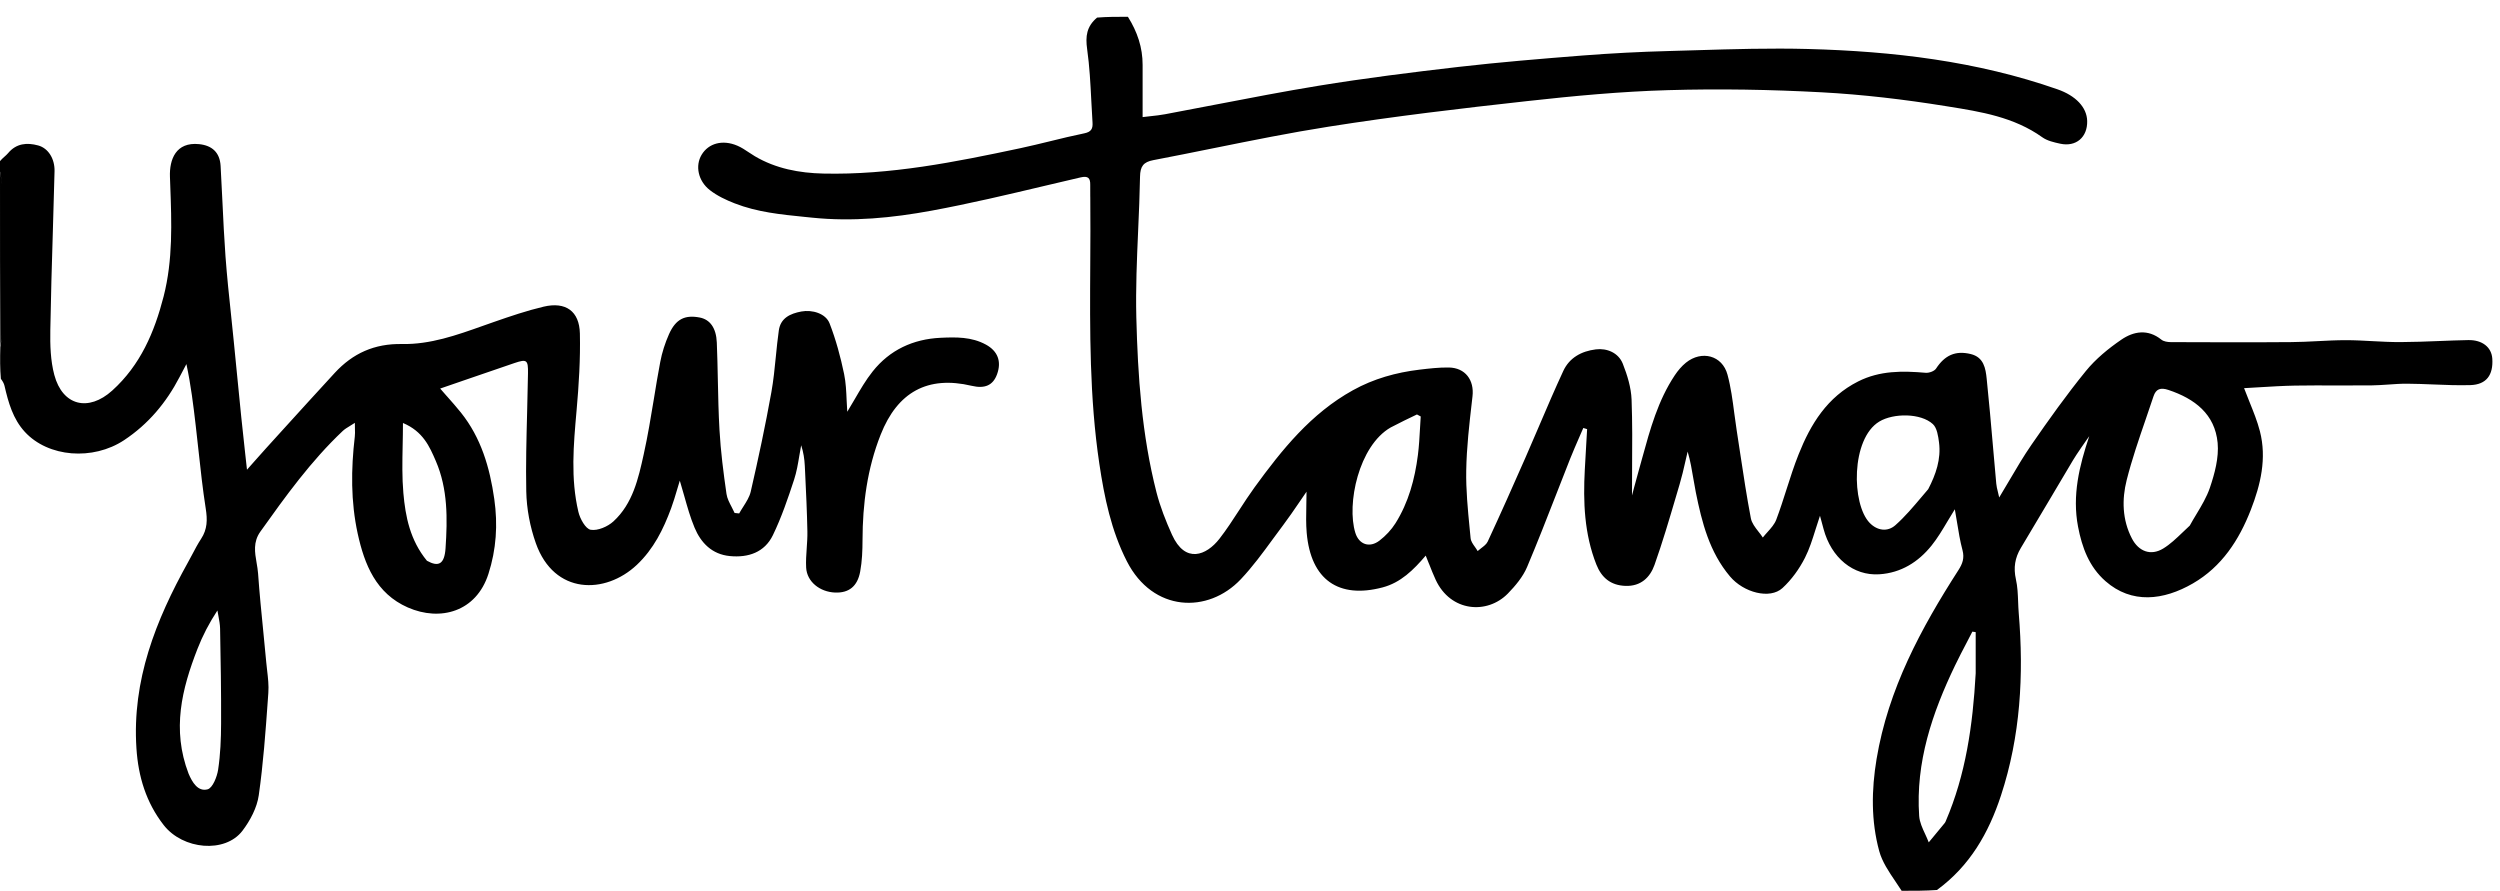 <svg width="87" height="31" viewBox="0 0 87 31" fill="none" xmlns="http://www.w3.org/2000/svg">
<path fill-rule="evenodd" clip-rule="evenodd" d="M39.251 0.584C39.579 1.105 39.765 1.655 39.763 2.26C39.762 2.658 39.762 3.057 39.763 3.48V3.48L39.763 4.075C39.856 4.064 39.945 4.054 40.032 4.044C40.212 4.025 40.381 4.006 40.547 3.975C41.139 3.865 41.729 3.751 42.319 3.637L42.319 3.637C43.507 3.408 44.694 3.179 45.887 2.984C47.504 2.72 49.132 2.516 50.76 2.328C52.193 2.164 53.633 2.045 55.072 1.932C56.067 1.855 57.066 1.802 58.064 1.776C58.374 1.767 58.684 1.758 58.993 1.749C60.304 1.709 61.616 1.67 62.926 1.705C65.875 1.784 68.791 2.126 71.6 3.108C72.234 3.329 72.622 3.732 72.634 4.21C72.648 4.774 72.248 5.12 71.697 5.001C71.481 4.954 71.244 4.901 71.07 4.776C70.087 4.073 68.932 3.888 67.795 3.706L67.689 3.689C66.266 3.461 64.828 3.289 63.39 3.212C61.615 3.117 59.831 3.085 58.054 3.137C56.416 3.184 54.778 3.337 53.148 3.518C50.842 3.773 48.535 4.045 46.243 4.407C44.9 4.618 43.567 4.888 42.234 5.157L42.233 5.157C41.535 5.298 40.836 5.44 40.135 5.573C39.793 5.638 39.679 5.786 39.673 6.149C39.662 6.777 39.635 7.405 39.607 8.033L39.607 8.033C39.563 9.037 39.52 10.04 39.544 11.042C39.595 13.087 39.735 15.135 40.245 17.131C40.375 17.637 40.57 18.131 40.785 18.608C41.247 19.63 41.985 19.329 42.435 18.751C42.683 18.432 42.904 18.092 43.125 17.751L43.125 17.751C43.298 17.485 43.471 17.218 43.657 16.962C44.612 15.648 45.624 14.387 47.082 13.58C47.804 13.179 48.584 12.962 49.399 12.864C49.737 12.824 50.079 12.784 50.419 12.789C50.993 12.798 51.308 13.229 51.243 13.791L51.223 13.967V13.967C51.131 14.767 51.038 15.57 51.025 16.372C51.013 17.047 51.079 17.724 51.145 18.399L51.145 18.399C51.156 18.509 51.167 18.618 51.177 18.728C51.187 18.835 51.258 18.936 51.33 19.036C51.363 19.083 51.396 19.13 51.422 19.177C51.46 19.142 51.503 19.11 51.545 19.077C51.638 19.007 51.73 18.937 51.773 18.845C52.221 17.881 52.653 16.909 53.081 15.936C53.245 15.564 53.404 15.19 53.564 14.817L53.564 14.816C53.837 14.177 54.111 13.538 54.403 12.908C54.615 12.451 55.03 12.221 55.536 12.158C55.917 12.111 56.32 12.271 56.474 12.659C56.63 13.055 56.763 13.486 56.779 13.906C56.808 14.705 56.803 15.506 56.797 16.3V16.301C56.795 16.616 56.793 16.93 56.793 17.242C56.804 17.2 56.816 17.156 56.828 17.113C56.839 17.07 56.851 17.028 56.862 16.984L56.862 16.983C56.916 16.784 56.972 16.574 57.031 16.365C57.072 16.219 57.113 16.072 57.153 15.925C57.426 14.931 57.699 13.937 58.281 13.062C58.389 12.9 58.52 12.743 58.671 12.621C59.216 12.182 59.936 12.364 60.117 13.039C60.235 13.475 60.294 13.927 60.353 14.379C60.379 14.577 60.405 14.775 60.436 14.972C60.479 15.247 60.52 15.523 60.562 15.799L60.562 15.799C60.675 16.547 60.788 17.295 60.93 18.037C60.962 18.202 61.078 18.351 61.194 18.5C61.248 18.568 61.301 18.636 61.346 18.706C61.396 18.642 61.452 18.579 61.508 18.517C61.631 18.38 61.753 18.244 61.814 18.084C61.945 17.737 62.058 17.383 62.171 17.029C62.302 16.62 62.432 16.211 62.591 15.813C63.011 14.757 63.588 13.816 64.664 13.274C65.42 12.893 66.207 12.904 67.013 12.973C67.132 12.983 67.315 12.918 67.375 12.826C67.678 12.364 68.047 12.191 68.582 12.321C69.037 12.431 69.1 12.822 69.137 13.184C69.219 13.969 69.287 14.755 69.356 15.541L69.356 15.542L69.356 15.543C69.393 15.972 69.431 16.401 69.47 16.83C69.478 16.921 69.5 17.011 69.527 17.12L69.527 17.12C69.541 17.178 69.556 17.241 69.572 17.312C69.697 17.105 69.816 16.903 69.933 16.705L69.933 16.705C70.184 16.277 70.424 15.87 70.692 15.482C71.297 14.607 71.915 13.738 72.586 12.914C72.929 12.492 73.37 12.13 73.822 11.821C74.251 11.527 74.745 11.442 75.215 11.819C75.296 11.885 75.434 11.905 75.546 11.906L75.567 11.906H75.567C76.959 11.911 78.351 11.917 79.743 11.905C80.044 11.903 80.346 11.887 80.647 11.872L80.647 11.872C80.977 11.855 81.306 11.838 81.636 11.838C81.946 11.838 82.255 11.855 82.565 11.872C82.886 11.889 83.207 11.906 83.528 11.905C83.977 11.903 84.426 11.886 84.874 11.868C85.215 11.855 85.555 11.841 85.895 11.835C86.387 11.826 86.706 12.086 86.732 12.481C86.769 13.049 86.529 13.385 85.967 13.402C85.537 13.414 85.106 13.397 84.675 13.379C84.375 13.367 84.076 13.355 83.776 13.353C83.552 13.351 83.328 13.367 83.104 13.383C82.909 13.396 82.713 13.409 82.518 13.412C82.116 13.416 81.713 13.415 81.311 13.414C80.829 13.412 80.347 13.411 79.865 13.419C79.446 13.427 79.028 13.452 78.621 13.477L78.621 13.477C78.443 13.488 78.267 13.498 78.094 13.508C78.153 13.667 78.217 13.824 78.28 13.98L78.28 13.98C78.418 14.322 78.555 14.659 78.645 15.008C78.887 15.95 78.67 16.867 78.327 17.746C77.918 18.795 77.318 19.721 76.315 20.302C75.29 20.896 74.182 21.024 73.272 20.225C72.701 19.724 72.455 19.056 72.316 18.329C72.108 17.238 72.359 16.217 72.706 15.179C72.677 15.221 72.647 15.262 72.618 15.303C72.552 15.397 72.486 15.491 72.421 15.586L72.384 15.642C72.3 15.765 72.217 15.888 72.141 16.015C71.905 16.411 71.67 16.808 71.435 17.204L71.435 17.205C71.066 17.826 70.698 18.448 70.326 19.068C70.119 19.413 70.064 19.756 70.154 20.161C70.211 20.415 70.221 20.678 70.231 20.942V20.943C70.236 21.075 70.241 21.206 70.252 21.337C70.431 23.491 70.314 25.614 69.633 27.686C69.205 28.99 68.552 30.134 67.406 30.972C67.009 31 66.612 31 66.177 31C66.108 30.891 66.035 30.784 65.963 30.677C65.73 30.333 65.5 29.993 65.397 29.618C65.111 28.57 65.126 27.488 65.305 26.412C65.709 23.984 66.846 21.874 68.154 19.839C68.295 19.619 68.368 19.423 68.295 19.146C68.21 18.829 68.158 18.504 68.103 18.167C68.079 18.021 68.055 17.874 68.028 17.723C67.938 17.865 67.855 18.006 67.772 18.144C67.594 18.444 67.423 18.731 67.216 18.988C66.757 19.558 66.157 19.936 65.403 19.985C64.495 20.045 63.727 19.411 63.459 18.406C63.435 18.317 63.411 18.229 63.383 18.124L63.335 17.949C63.279 18.113 63.228 18.274 63.179 18.431C63.07 18.779 62.967 19.107 62.813 19.41C62.617 19.797 62.347 20.173 62.029 20.465C61.593 20.864 60.678 20.624 60.203 20.059C59.489 19.213 59.226 18.183 59.015 17.135C58.984 16.981 58.958 16.826 58.931 16.669C58.879 16.358 58.826 16.041 58.73 15.715C58.702 15.833 58.675 15.952 58.648 16.07C58.589 16.33 58.529 16.59 58.453 16.845C58.409 16.994 58.365 17.144 58.321 17.293C58.087 18.086 57.853 18.88 57.577 19.658C57.423 20.093 57.102 20.409 56.564 20.389C56.048 20.37 55.732 20.099 55.553 19.645C55.133 18.581 55.091 17.469 55.151 16.346C55.167 16.022 55.187 15.699 55.206 15.375C55.215 15.228 55.223 15.081 55.232 14.934L55.099 14.893C55.051 15.005 55.002 15.117 54.953 15.228L54.953 15.228C54.847 15.472 54.741 15.716 54.642 15.963C54.481 16.369 54.323 16.776 54.164 17.183L54.164 17.183C53.831 18.037 53.498 18.89 53.142 19.733C52.998 20.074 52.738 20.383 52.476 20.653C51.756 21.391 50.48 21.298 49.961 20.175C49.88 19.999 49.808 19.819 49.732 19.625L49.731 19.625L49.731 19.625C49.694 19.531 49.656 19.435 49.615 19.335C49.19 19.834 48.744 20.276 48.113 20.442C46.59 20.844 45.615 20.184 45.473 18.541C45.447 18.235 45.453 17.926 45.46 17.597V17.597L45.46 17.597C45.464 17.44 45.467 17.279 45.467 17.111C45.379 17.237 45.294 17.362 45.211 17.485C45.027 17.754 44.849 18.015 44.659 18.268C44.538 18.428 44.42 18.59 44.301 18.752L44.301 18.752C43.946 19.238 43.59 19.724 43.179 20.159C42.039 21.364 40.122 21.307 39.216 19.535C38.67 18.466 38.432 17.312 38.257 16.139C37.913 13.834 37.927 11.518 37.941 9.201C37.946 8.424 37.95 7.647 37.942 6.871L37.941 6.823C37.94 6.694 37.938 6.564 37.94 6.435C37.945 6.195 37.866 6.113 37.603 6.174C37.193 6.269 36.783 6.366 36.373 6.463C35.06 6.775 33.746 7.086 32.42 7.331C31.055 7.582 29.671 7.72 28.266 7.575C28.177 7.566 28.089 7.557 28 7.548C27.172 7.465 26.35 7.383 25.567 7.077C25.265 6.959 24.958 6.815 24.704 6.617C24.288 6.293 24.19 5.764 24.415 5.388C24.656 4.985 25.145 4.849 25.662 5.071C25.801 5.13 25.929 5.216 26.057 5.301L26.057 5.301C26.127 5.347 26.196 5.394 26.268 5.436C27.002 5.87 27.82 6.021 28.649 6.04C30.978 6.094 33.247 5.638 35.509 5.157C35.856 5.083 36.202 4.998 36.547 4.914C36.941 4.817 37.335 4.721 37.733 4.64C37.979 4.59 38.033 4.476 38.02 4.267C38.003 4.016 37.99 3.764 37.978 3.512L37.978 3.512C37.947 2.91 37.917 2.309 37.833 1.714C37.769 1.259 37.814 0.919 38.179 0.612C38.524 0.584 38.869 0.584 39.251 0.584ZM76.204 18.291C76.277 18.157 76.356 18.026 76.435 17.895C76.614 17.597 76.793 17.299 76.903 16.977C77.072 16.479 77.221 15.924 77.174 15.413C77.08 14.412 76.377 13.875 75.461 13.57C75.186 13.478 75.027 13.534 74.941 13.794C74.853 14.06 74.762 14.325 74.671 14.59C74.43 15.291 74.189 15.992 74.008 16.708C73.839 17.378 73.852 18.089 74.19 18.739C74.425 19.192 74.848 19.352 75.279 19.089C75.523 18.941 75.733 18.739 75.959 18.523L75.959 18.523C76.038 18.447 76.119 18.369 76.204 18.291ZM67.102 17.023C67.367 16.513 67.553 15.98 67.478 15.398C67.449 15.175 67.409 14.894 67.264 14.759C66.844 14.371 65.893 14.373 65.4 14.67C64.408 15.269 64.431 17.546 65.066 18.198C65.329 18.469 65.687 18.518 65.959 18.277C66.289 17.985 66.576 17.644 66.882 17.282C66.954 17.197 67.028 17.111 67.102 17.023ZM68.754 23.431V21.998L68.638 21.981C68.575 22.105 68.51 22.229 68.446 22.352C68.305 22.621 68.165 22.889 68.034 23.162C67.239 24.816 66.66 26.527 66.787 28.395C66.802 28.609 66.898 28.817 66.995 29.025C67.039 29.121 67.084 29.218 67.12 29.314L67.238 29.172C67.384 28.996 67.53 28.82 67.675 28.643C67.691 28.624 67.702 28.6 67.712 28.577L67.713 28.574C68.407 26.957 68.653 25.248 68.754 23.431ZM48.395 14.876C47.282 15.515 46.856 17.546 47.166 18.543C47.294 18.953 47.663 19.076 48.006 18.813C48.221 18.648 48.419 18.438 48.563 18.209C49.017 17.485 49.236 16.674 49.343 15.835C49.382 15.529 49.399 15.22 49.416 14.911C49.424 14.772 49.432 14.633 49.441 14.493L49.31 14.423C49.02 14.562 48.73 14.7 48.395 14.876ZM0 5.607C0.05 5.547 0.103 5.5 0.154 5.454C0.2 5.413 0.244 5.374 0.282 5.329C0.568 4.986 0.94 4.956 1.326 5.061C1.68 5.156 1.909 5.526 1.898 5.959C1.88 6.658 1.859 7.357 1.839 8.056C1.804 9.2 1.77 10.343 1.751 11.487C1.742 12.007 1.757 12.549 1.89 13.047C2.178 14.123 3.078 14.339 3.906 13.591C4.886 12.706 5.374 11.561 5.694 10.317C6.02 9.044 5.973 7.748 5.925 6.458C5.921 6.355 5.917 6.253 5.914 6.15C5.893 5.547 6.12 4.934 6.928 5.016C7.372 5.061 7.649 5.298 7.677 5.771C7.702 6.197 7.722 6.624 7.742 7.05C7.772 7.674 7.801 8.298 7.847 8.921C7.898 9.609 7.97 10.295 8.043 10.982C8.075 11.287 8.107 11.592 8.137 11.897C8.165 12.179 8.192 12.46 8.22 12.741L8.22 12.741C8.278 13.335 8.336 13.929 8.397 14.523C8.436 14.911 8.479 15.3 8.526 15.722L8.526 15.723C8.548 15.922 8.571 16.128 8.595 16.346C8.68 16.249 8.76 16.159 8.835 16.075L8.835 16.075C8.986 15.903 9.12 15.752 9.257 15.602C9.442 15.398 9.628 15.194 9.813 14.989C10.424 14.317 11.034 13.644 11.65 12.976C12.279 12.295 13.029 11.954 13.992 11.972C14.972 11.991 15.892 11.664 16.806 11.339C16.935 11.293 17.063 11.248 17.192 11.203C17.761 11.005 18.335 10.81 18.922 10.671C19.684 10.492 20.162 10.825 20.18 11.605C20.2 12.497 20.144 13.393 20.065 14.283L20.063 14.305C19.959 15.479 19.854 16.652 20.128 17.813C20.184 18.053 20.379 18.406 20.556 18.436C20.8 18.478 21.148 18.327 21.347 18.145C22.021 17.527 22.215 16.653 22.401 15.811C22.543 15.172 22.649 14.524 22.756 13.877L22.756 13.877C22.825 13.45 22.895 13.023 22.976 12.599C23.038 12.267 23.145 11.937 23.282 11.628C23.517 11.103 23.834 10.95 24.352 11.05C24.705 11.119 24.924 11.407 24.945 11.921C24.963 12.357 24.972 12.793 24.981 13.229V13.229C24.993 13.807 25.005 14.384 25.038 14.961C25.08 15.706 25.175 16.45 25.282 17.189C25.305 17.346 25.384 17.495 25.462 17.645C25.498 17.713 25.533 17.782 25.564 17.851L25.723 17.868C25.767 17.789 25.816 17.711 25.866 17.633C25.974 17.463 26.082 17.294 26.125 17.11C26.39 15.961 26.636 14.807 26.844 13.647C26.917 13.239 26.958 12.826 26.999 12.412C27.029 12.107 27.06 11.802 27.103 11.499C27.164 11.068 27.497 10.913 27.888 10.84C28.263 10.771 28.735 10.906 28.87 11.255C29.09 11.822 29.251 12.419 29.375 13.016C29.437 13.317 29.45 13.627 29.463 13.932V13.932C29.469 14.066 29.475 14.198 29.485 14.329C29.574 14.185 29.66 14.038 29.746 13.889L29.746 13.889C29.938 13.558 30.131 13.225 30.369 12.926C30.963 12.178 31.776 11.8 32.731 11.755C33.27 11.73 33.81 11.719 34.311 11.993C34.718 12.216 34.861 12.574 34.698 13.023C34.559 13.407 34.278 13.536 33.814 13.426C32.282 13.064 31.232 13.644 30.647 15.126C30.18 16.308 30.019 17.532 30.016 18.791C30.015 19.157 30.001 19.529 29.935 19.888C29.84 20.409 29.538 20.638 29.064 20.621C28.53 20.601 28.08 20.243 28.054 19.753C28.042 19.528 28.058 19.301 28.074 19.074C28.087 18.881 28.101 18.688 28.097 18.495C28.084 17.816 28.052 17.136 28.019 16.457L28.007 16.21C27.996 15.975 27.961 15.742 27.881 15.495C27.857 15.619 27.836 15.743 27.815 15.868L27.815 15.868C27.769 16.146 27.722 16.423 27.636 16.687C27.421 17.344 27.196 18.005 26.896 18.625C26.606 19.222 26.041 19.414 25.397 19.351C24.777 19.291 24.392 18.891 24.171 18.363C24.023 18.01 23.919 17.639 23.81 17.253L23.81 17.253C23.761 17.08 23.712 16.904 23.657 16.726C23.625 16.83 23.594 16.934 23.564 17.036L23.564 17.036L23.564 17.036C23.498 17.258 23.434 17.475 23.356 17.686C23.085 18.419 22.747 19.106 22.161 19.658C21.062 20.692 19.286 20.705 18.648 18.906C18.445 18.334 18.326 17.705 18.314 17.099C18.296 16.181 18.32 15.264 18.344 14.346C18.356 13.894 18.367 13.441 18.374 12.989C18.381 12.524 18.332 12.49 17.906 12.633C17.301 12.837 16.698 13.046 16.086 13.257L16.086 13.257L16.084 13.258C15.83 13.345 15.575 13.434 15.318 13.522C15.396 13.612 15.474 13.7 15.551 13.788L15.552 13.788C15.719 13.977 15.883 14.162 16.038 14.355C16.742 15.235 17.044 16.266 17.201 17.366C17.328 18.258 17.271 19.121 16.997 19.973C16.572 21.294 15.32 21.634 14.193 21.14C13.086 20.654 12.684 19.648 12.448 18.57C12.205 17.456 12.214 16.325 12.347 15.194C12.357 15.111 12.355 15.026 12.352 14.917L12.352 14.917C12.351 14.858 12.349 14.792 12.349 14.715C12.288 14.756 12.231 14.79 12.179 14.822L12.179 14.822C12.08 14.882 11.998 14.932 11.929 14.996C10.822 16.041 9.938 17.269 9.059 18.503C8.805 18.861 8.867 19.225 8.93 19.588C8.951 19.711 8.972 19.834 8.981 19.956C9.03 20.646 9.098 21.335 9.167 22.024L9.167 22.024C9.201 22.367 9.235 22.709 9.266 23.052C9.275 23.144 9.286 23.237 9.296 23.329C9.327 23.591 9.357 23.854 9.338 24.112L9.32 24.368L9.32 24.368C9.241 25.473 9.161 26.58 9.005 27.675C8.944 28.108 8.706 28.557 8.436 28.912C7.835 29.701 6.366 29.574 5.695 28.711C5.086 27.928 4.812 27.029 4.748 26.042C4.592 23.674 5.42 21.586 6.539 19.574C6.59 19.484 6.638 19.392 6.687 19.3L6.687 19.3L6.687 19.3C6.786 19.112 6.885 18.924 7.001 18.747C7.217 18.416 7.221 18.087 7.16 17.701C7.054 17.024 6.98 16.343 6.906 15.662L6.906 15.662L6.906 15.662C6.875 15.378 6.844 15.094 6.811 14.81C6.729 14.108 6.645 13.406 6.487 12.67L6.412 12.812C6.357 12.914 6.303 13.017 6.25 13.119C5.787 14.011 5.163 14.758 4.318 15.318C3.233 16.035 1.679 15.915 0.865 15.03C0.449 14.578 0.291 14.007 0.157 13.427C0.138 13.344 0.093 13.266 0.03 13.182C0 12.833 0 12.488 0.011 12.075C0.021 12.008 0.03 11.948 0.04 11.893C0.057 11.784 0.072 11.694 0.075 11.605C0.072 11.706 0.053 11.808 0.032 11.921C0.025 11.959 0.018 11.997 0.011 12.038C0 10.06 0 8.052 0 6.007C0.006 6.036 0.013 6.068 0.02 6.101C0.041 6.196 0.065 6.303 0.072 6.413C0.066 6.318 0.048 6.224 0.029 6.13C0.019 6.076 0.008 6.023 0 5.97V5.607ZM0.075 11.578C0.076 11.365 0.076 11.152 0.077 10.94C0.076 11.152 0.076 11.365 0.075 11.578M6.561 26.92C6.69 27.224 6.886 27.558 7.224 27.469C7.399 27.423 7.553 27.035 7.591 26.783C7.671 26.253 7.692 25.712 7.694 25.175C7.699 24.074 7.68 22.973 7.659 21.873C7.656 21.729 7.629 21.585 7.602 21.442C7.589 21.376 7.577 21.31 7.566 21.244C7.28 21.68 7.051 22.121 6.872 22.581C6.329 23.973 5.975 25.385 6.561 26.92ZM14.857 19.514C15.261 19.74 15.468 19.636 15.505 19.078C15.574 18.052 15.586 17.017 15.168 16.047C14.949 15.539 14.722 15.014 14.023 14.72C14.023 14.989 14.017 15.252 14.012 15.509C14.001 16.077 13.99 16.619 14.037 17.156C14.109 17.978 14.27 18.798 14.857 19.514Z" fill="black"/>
</svg>
